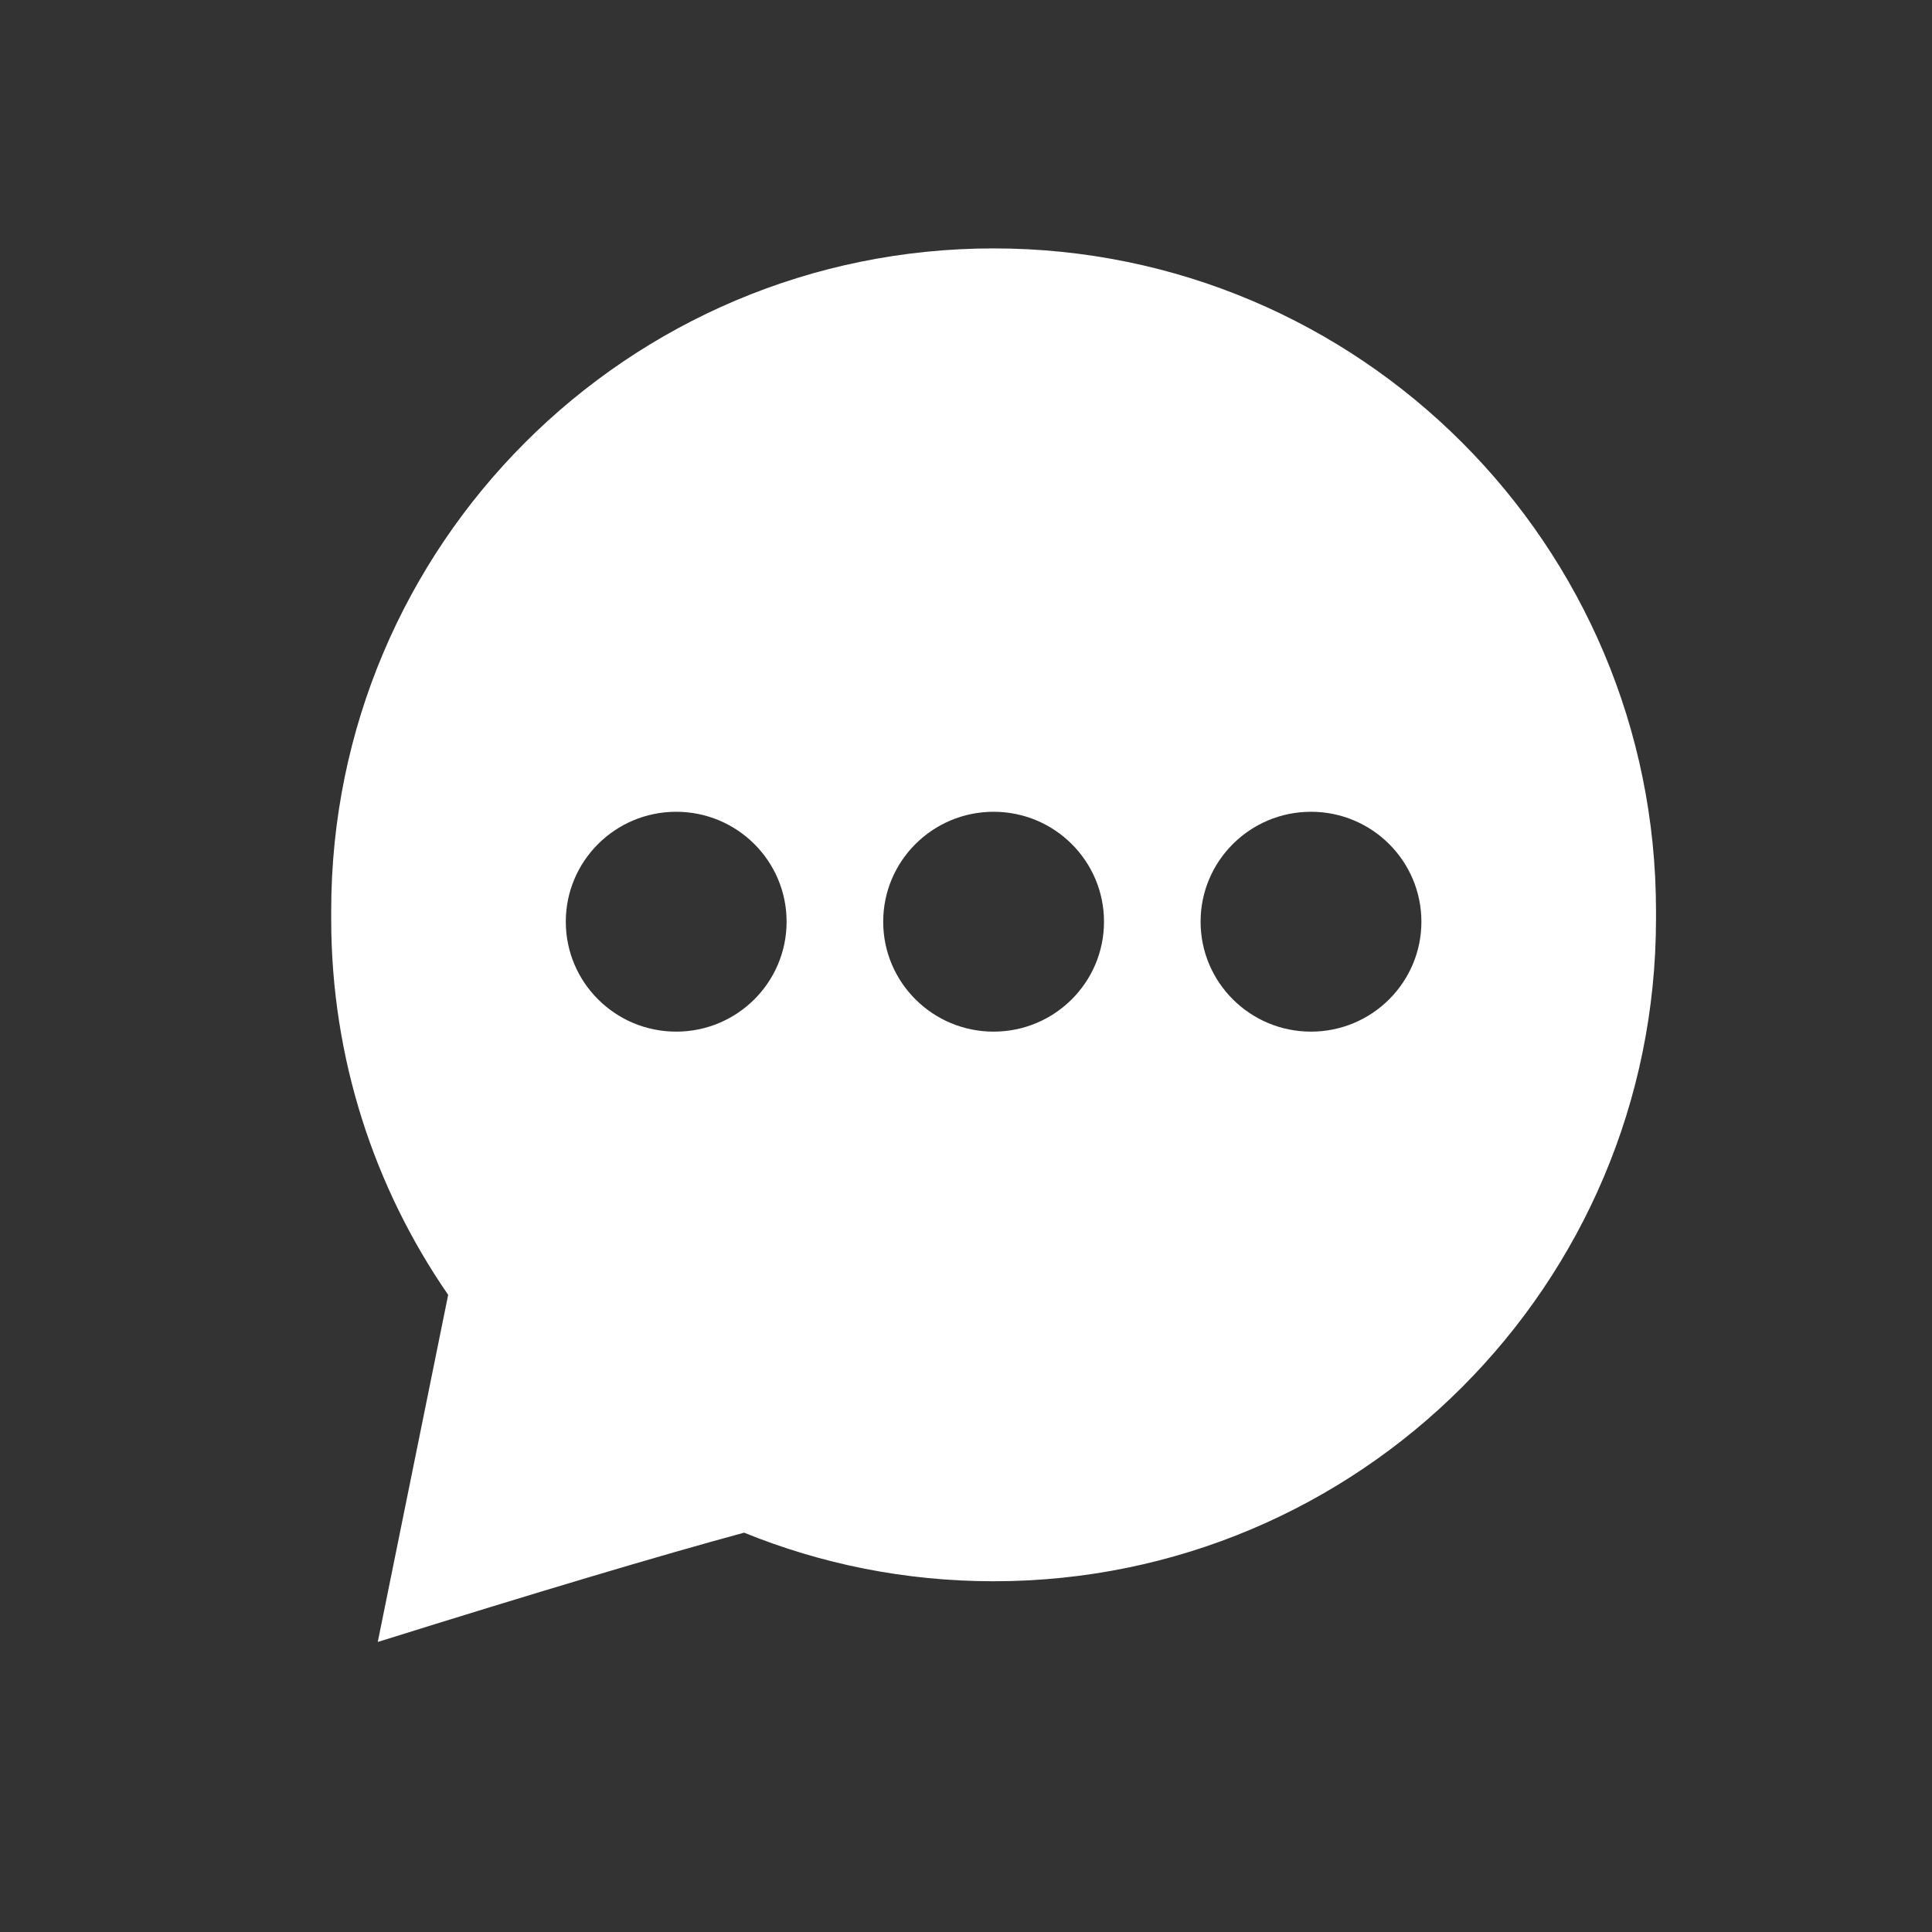 <?xml version="1.0" encoding="UTF-8"?>
<svg width="140px" height="140px" viewBox="0 0 140 140" version="1.1" xmlns="http://www.w3.org/2000/svg" xmlns:xlink="http://www.w3.org/1999/xlink">
    <rect x="0" y="0" width="140" height="140" fill="#333333" stroke="none"/>
    <!-- Generator: Sketch 49.3 (51167) - http://www.bohemiancoding.com/sketch -->
    <title>workshop7</title>
    <desc>Created with Sketch.</desc>
    <defs></defs>
    <g id="Page-1" stroke="none" stroke-width="1" fill="none" fill-rule="evenodd">
        <g id="Desktop-HD-Copy-7" transform="translate(-760, -16212)">
            <g id="Group-28" transform="translate(305, 15911)">
                <g id="Group-23" transform="translate(15, 15)"></g>
                <path d="M508.922,412.063 C502.794,413.724 493.945,416.364 482.374,419.983 L487.476,394.829 C482.131,387.089 479,377.702 479,367.584 L479,367 C479,340.49 500.49,319 527,319 C553.51,319 575,340.49 575,367 L575,367.584 C575,394.094 553.51,415.584 527,415.584 C520.605,415.584 514.502,414.333 508.922,412.063 Z M504,375.756 C508.418,375.756 512,372.189 512,367.79 C512,363.391 508.418,359.824 504,359.824 C499.582,359.824 496,363.391 496,367.79 C496,372.189 499.582,375.756 504,375.756 Z M527,375.756 C531.418,375.756 535,372.189 535,367.79 C535,363.391 531.418,359.824 527,359.824 C522.582,359.824 519,363.391 519,367.79 C519,372.189 522.582,375.756 527,375.756 Z M550,375.756 C554.418,375.756 558,372.189 558,367.79 C558,363.391 554.418,359.824 550,359.824 C545.582,359.824 542,363.391 542,367.79 C542,372.189 545.582,375.756 550,375.756 Z" id="Combined-Shape" fill="#FFFFFF"></path>
            </g>
        </g>
    </g>
</svg>